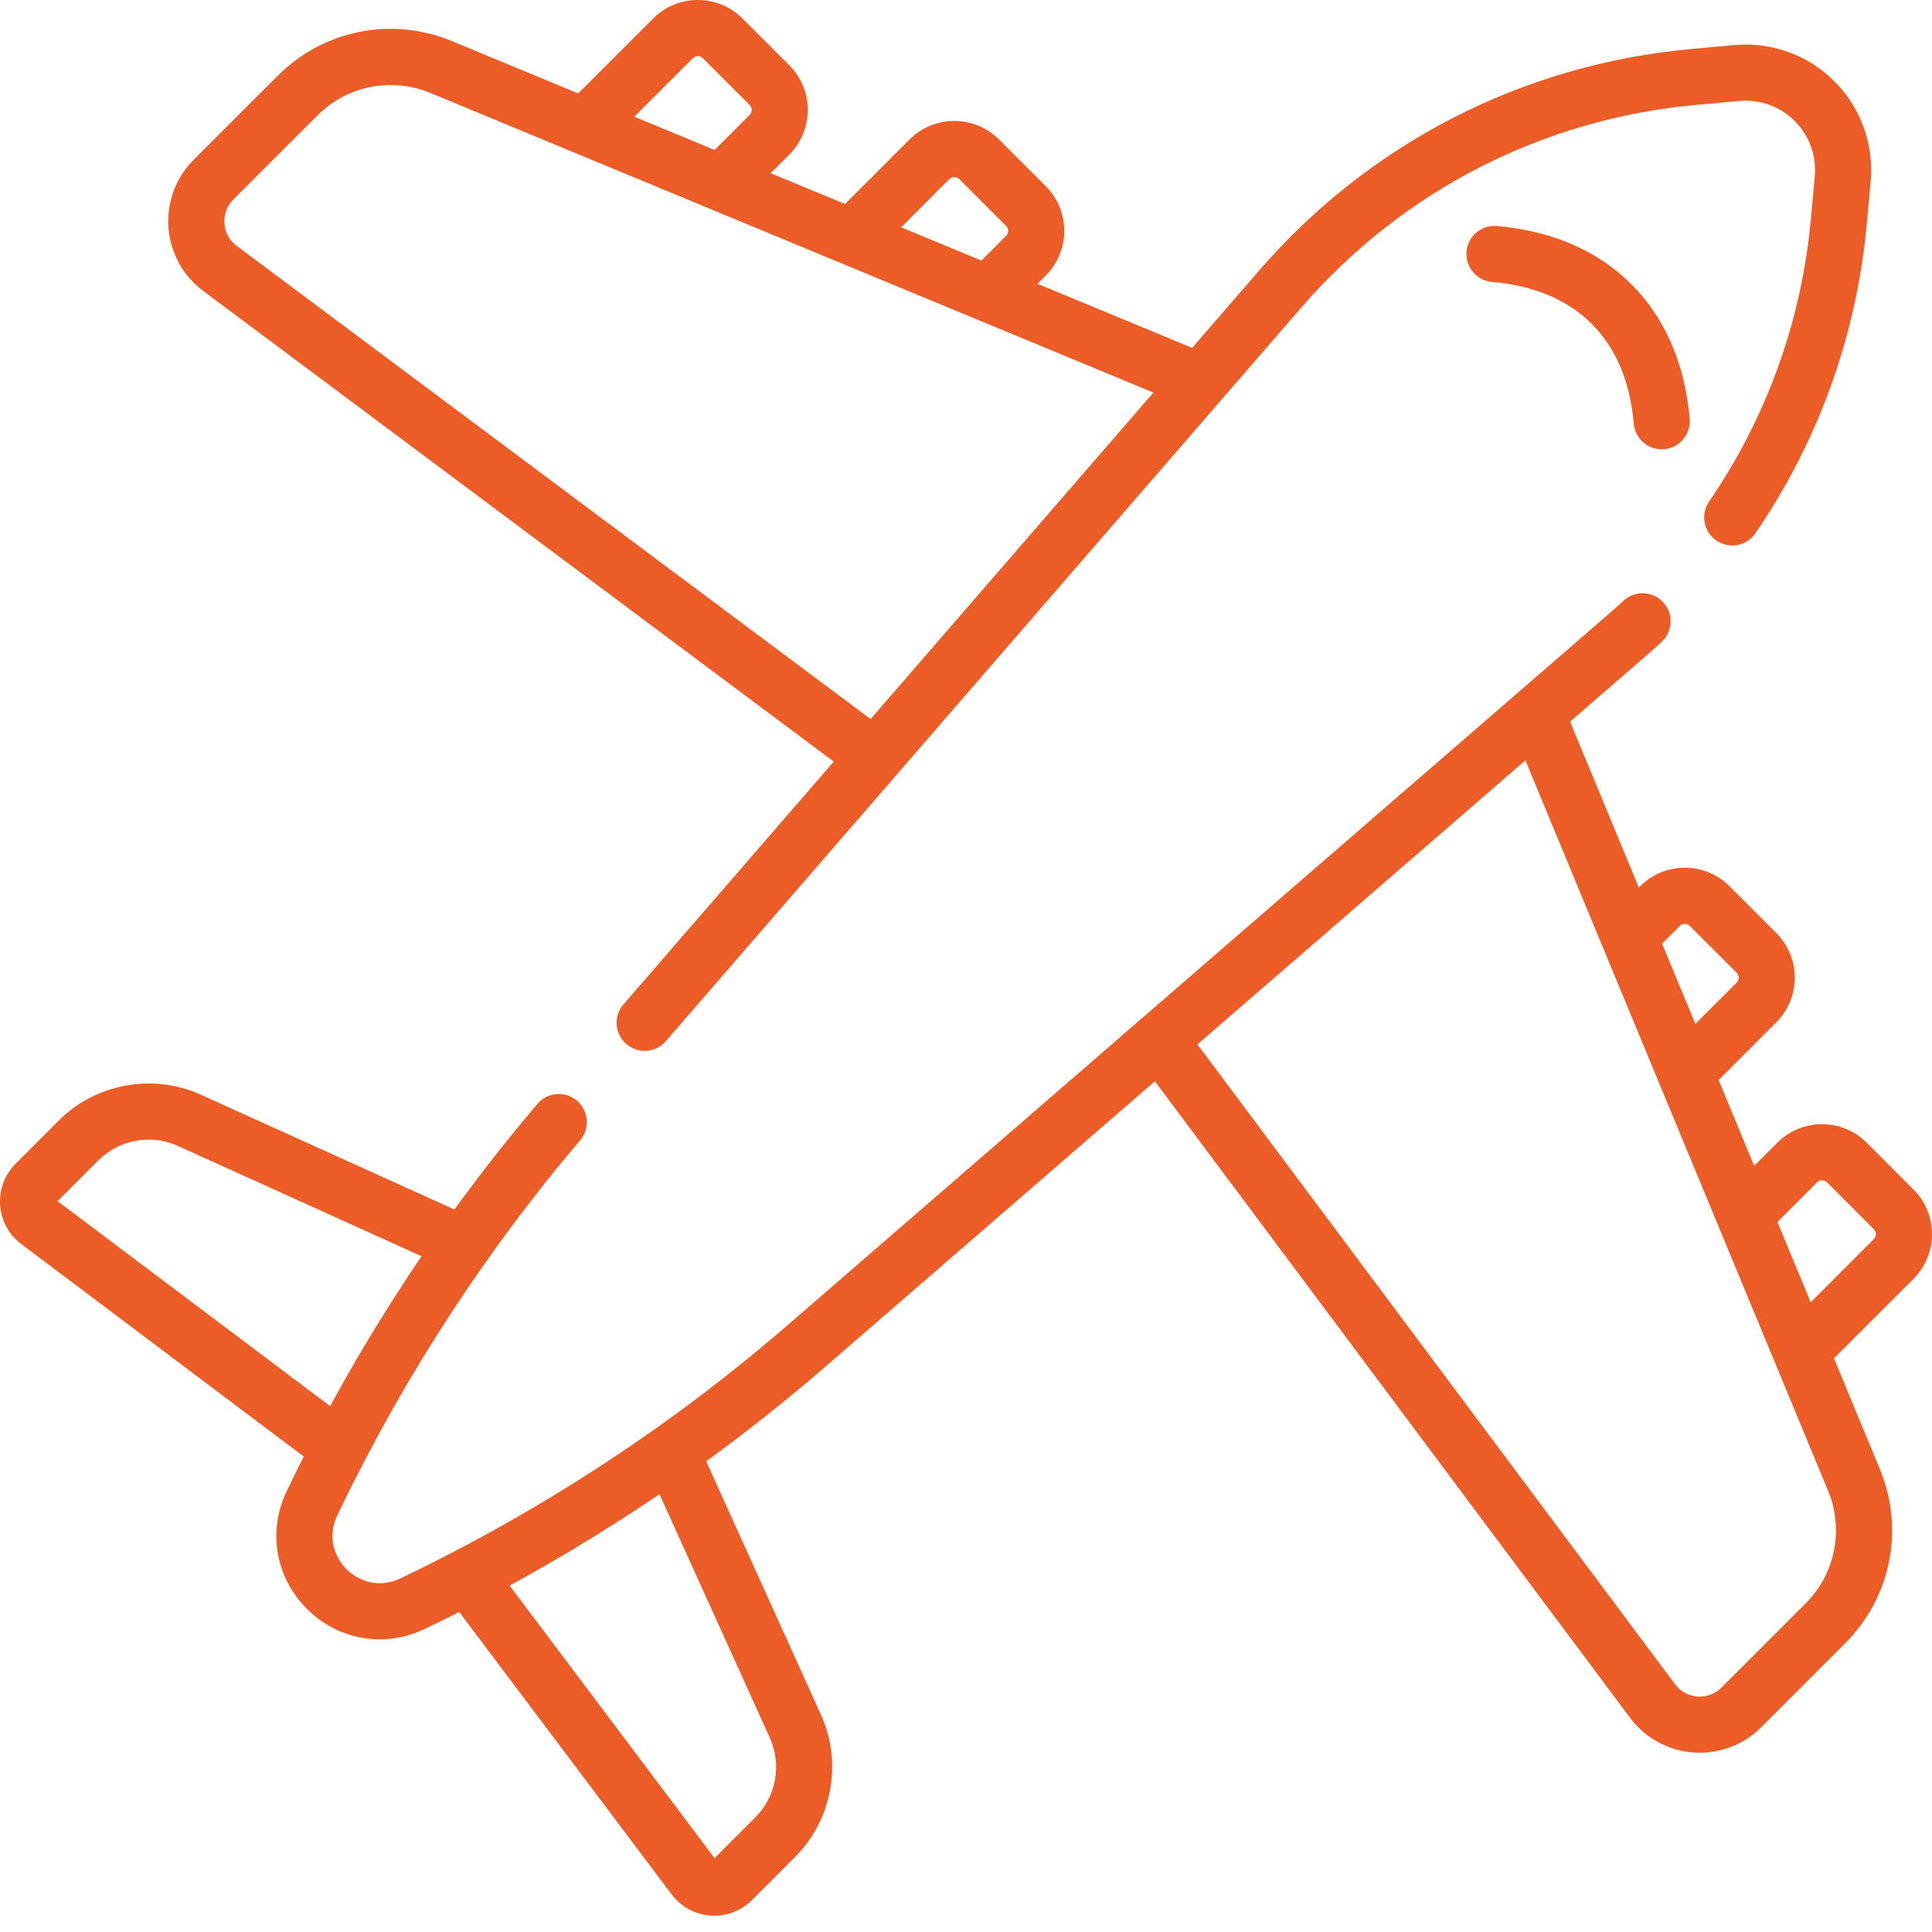 <svg width="50" height="50" viewBox="0 0 50 50" fill="none" xmlns="http://www.w3.org/2000/svg">
<path d="M43.729 10.839C43.483 7.961 41.617 6.096 38.739 5.849C38.644 5.841 38.548 5.852 38.458 5.881C38.367 5.91 38.282 5.956 38.209 6.017C38.136 6.079 38.076 6.154 38.032 6.239C37.989 6.324 37.962 6.416 37.954 6.511C37.946 6.606 37.956 6.702 37.985 6.793C38.014 6.884 38.06 6.968 38.122 7.041C38.183 7.114 38.258 7.174 38.343 7.218C38.428 7.262 38.52 7.288 38.615 7.297C40.793 7.483 42.096 8.785 42.282 10.963C42.296 11.134 42.371 11.294 42.492 11.415C42.597 11.52 42.732 11.59 42.879 11.616C43.026 11.642 43.177 11.622 43.312 11.56C43.447 11.497 43.559 11.394 43.634 11.265C43.709 11.136 43.742 10.988 43.729 10.839Z" fill="#EB5C26"/>
<path d="M47.474 2.105C47.137 1.767 46.73 1.508 46.282 1.346C45.833 1.184 45.354 1.122 44.88 1.166L43.752 1.27C39.408 1.668 35.443 3.703 32.586 7.001L30.852 9.003L26.851 7.345L27.065 7.131C27.702 6.494 27.702 5.457 27.065 4.82L25.853 3.608C25.216 2.971 24.179 2.971 23.542 3.608L21.869 5.28L19.946 4.483L20.428 4.001C21.065 3.364 21.065 2.327 20.428 1.69L19.216 0.478C18.578 -0.159 17.542 -0.159 16.905 0.478L14.964 2.418L11.694 1.063C10.144 0.421 8.376 0.772 7.189 1.959L5.013 4.135C4.784 4.363 4.608 4.638 4.495 4.94C4.383 5.243 4.336 5.566 4.36 5.888C4.383 6.21 4.475 6.523 4.63 6.806C4.785 7.089 4.999 7.335 5.258 7.528L21.578 19.71L16.13 25.999C16.007 26.145 15.945 26.334 15.96 26.525C15.975 26.715 16.064 26.893 16.209 27.018C16.353 27.143 16.542 27.206 16.732 27.194C16.923 27.181 17.102 27.093 17.228 26.95L23.187 20.071L23.187 20.071L26.706 16.008L33.684 7.952C36.294 4.939 39.916 3.08 43.885 2.716L45.012 2.613C45.275 2.588 45.54 2.622 45.788 2.712C46.036 2.801 46.261 2.945 46.447 3.132C46.634 3.318 46.777 3.543 46.867 3.791C46.957 4.039 46.991 4.304 46.966 4.567L46.863 5.694C46.621 8.31 45.714 10.822 44.226 12.988C44.12 13.147 44.081 13.341 44.117 13.528C44.154 13.716 44.262 13.881 44.419 13.989C44.577 14.097 44.77 14.139 44.958 14.106C45.146 14.073 45.313 13.967 45.423 13.811C47.051 11.44 48.045 8.691 48.309 5.826L48.413 4.699C48.457 4.224 48.395 3.746 48.233 3.297C48.071 2.849 47.812 2.441 47.474 2.105ZM24.569 4.635C24.586 4.618 24.606 4.605 24.628 4.596C24.65 4.586 24.674 4.582 24.697 4.582C24.721 4.582 24.745 4.586 24.767 4.596C24.789 4.605 24.809 4.618 24.826 4.635L26.038 5.847C26.109 5.918 26.109 6.033 26.038 6.104L25.399 6.743L24.809 6.499L23.322 5.882L24.569 4.635ZM17.932 1.505C17.949 1.488 17.969 1.475 17.991 1.466C18.013 1.456 18.036 1.452 18.06 1.452C18.084 1.452 18.108 1.456 18.13 1.466C18.152 1.475 18.172 1.488 18.189 1.505L19.401 2.717C19.435 2.751 19.454 2.798 19.454 2.846C19.454 2.894 19.435 2.94 19.401 2.974L18.494 3.881L16.416 3.02L17.932 1.505ZM22.531 18.609L6.127 6.364C6.035 6.297 5.958 6.209 5.903 6.109C5.848 6.009 5.816 5.897 5.809 5.783C5.8 5.669 5.816 5.554 5.856 5.447C5.895 5.34 5.958 5.243 6.04 5.162L8.216 2.986C8.465 2.737 8.76 2.539 9.084 2.404C9.409 2.269 9.757 2.2 10.109 2.2C10.455 2.2 10.804 2.267 11.138 2.405L29.85 10.16L22.531 18.609Z" fill="#EB5C26"/>
<path d="M49.522 30.785L48.31 29.572C47.672 28.935 46.636 28.935 45.999 29.572L45.398 30.172L44.478 27.951L45.971 26.458C46.608 25.821 46.608 24.784 45.971 24.147L44.759 22.935C44.121 22.297 43.085 22.298 42.448 22.935L42.413 22.969L40.634 18.676L42.578 16.992C42.722 16.868 42.864 16.741 43.003 16.611C43.073 16.547 43.13 16.468 43.17 16.382C43.209 16.295 43.232 16.201 43.236 16.106C43.239 16.011 43.224 15.916 43.191 15.826C43.158 15.737 43.107 15.655 43.042 15.585C42.977 15.515 42.899 15.459 42.813 15.419C42.726 15.379 42.633 15.357 42.537 15.353C42.442 15.35 42.347 15.365 42.257 15.398C42.168 15.431 42.086 15.481 42.016 15.546C41.888 15.665 41.759 15.781 41.627 15.895L20.407 34.274C19.299 35.234 18.145 36.138 16.948 36.985C15.293 38.155 13.56 39.212 11.763 40.149L11.761 40.15C11.299 40.391 10.832 40.624 10.362 40.849C9.786 41.123 9.265 40.905 8.969 40.61C8.673 40.314 8.455 39.793 8.73 39.217C8.97 38.716 9.219 38.219 9.477 37.727C9.573 37.542 9.671 37.358 9.77 37.175C9.793 37.133 9.816 37.092 9.838 37.051C9.936 36.871 10.036 36.691 10.136 36.513C10.157 36.475 10.179 36.438 10.2 36.401C10.304 36.218 10.408 36.036 10.514 35.855C10.534 35.821 10.554 35.788 10.574 35.754C10.682 35.571 10.792 35.388 10.903 35.205C10.923 35.172 10.943 35.139 10.963 35.106C11.074 34.926 11.186 34.746 11.299 34.567C11.322 34.531 11.345 34.494 11.368 34.458C11.506 34.242 11.645 34.027 11.786 33.813C12.032 33.442 12.283 33.074 12.539 32.71C13.318 31.603 14.146 30.532 15.022 29.501C15.143 29.353 15.202 29.164 15.185 28.974C15.168 28.784 15.077 28.609 14.931 28.485C14.786 28.362 14.598 28.3 14.408 28.314C14.217 28.328 14.04 28.417 13.915 28.56C13.163 29.447 12.444 30.361 11.761 31.302L5.197 28.331C3.959 27.77 2.482 28.039 1.521 29L0.404 30.117C0.264 30.257 0.156 30.425 0.087 30.61C0.018 30.795 -0.01 30.993 0.003 31.19C0.017 31.387 0.073 31.579 0.168 31.752C0.262 31.926 0.393 32.077 0.551 32.196L7.861 37.694C7.71 37.992 7.563 38.291 7.419 38.592C6.924 39.629 7.129 40.824 7.942 41.637C8.46 42.155 9.134 42.426 9.824 42.426C10.215 42.426 10.612 42.339 10.987 42.16C11.288 42.016 11.587 41.868 11.885 41.718L17.383 49.028C17.502 49.186 17.653 49.317 17.826 49.411C18 49.505 18.192 49.562 18.389 49.575C18.586 49.589 18.783 49.561 18.968 49.491C19.154 49.422 19.322 49.314 19.461 49.174L20.578 48.057C21.539 47.096 21.808 45.619 21.248 44.381L18.277 37.819C19.338 37.047 20.366 36.231 21.358 35.372L29.889 27.983L42.186 44.456C42.395 44.737 42.667 44.965 42.98 45.122C43.293 45.279 43.639 45.361 43.989 45.36C44.583 45.36 45.156 45.125 45.579 44.702L47.755 42.525C48.942 41.339 49.294 39.571 48.651 38.02L47.463 35.154L49.522 33.096C50.159 32.458 50.159 31.422 49.522 30.785ZM1.49 31.085L2.549 30.027C3.084 29.492 3.908 29.342 4.598 29.654L10.91 32.511C10.896 32.531 10.883 32.551 10.869 32.571C10.791 32.688 10.712 32.804 10.634 32.922C10.597 32.979 10.559 33.036 10.521 33.093C10.257 33.496 9.998 33.902 9.746 34.313C9.715 34.364 9.683 34.415 9.652 34.467C9.578 34.589 9.504 34.712 9.43 34.835C9.392 34.899 9.355 34.962 9.317 35.026C9.246 35.147 9.176 35.267 9.106 35.387C9.07 35.449 9.036 35.511 9 35.572C8.885 35.774 8.771 35.977 8.659 36.181C8.62 36.25 8.581 36.32 8.543 36.39L1.49 31.085ZM19.925 44.98C20.237 45.671 20.087 46.494 19.551 47.03L18.493 48.088L13.189 41.035C13.303 40.973 13.417 40.91 13.53 40.847C13.693 40.756 13.855 40.665 14.016 40.573C14.092 40.529 14.168 40.486 14.244 40.442C14.366 40.372 14.487 40.301 14.608 40.229C14.668 40.194 14.728 40.157 14.789 40.121C15.205 39.873 15.617 39.618 16.025 39.356C16.079 39.322 16.132 39.288 16.185 39.253C16.311 39.172 16.437 39.09 16.563 39.007C16.613 38.974 16.663 38.94 16.713 38.907C16.831 38.828 16.95 38.75 17.068 38.67L19.925 44.98ZM43.475 23.962C43.509 23.928 43.555 23.909 43.603 23.909C43.651 23.909 43.697 23.928 43.731 23.962L44.944 25.174C44.978 25.208 44.997 25.255 44.997 25.303C44.997 25.351 44.978 25.397 44.944 25.431L43.876 26.499L43.222 24.92L43.015 24.421L43.475 23.962ZM46.728 41.498L44.552 43.674C44.386 43.84 44.166 43.922 43.931 43.906C43.817 43.898 43.706 43.866 43.605 43.811C43.505 43.756 43.418 43.68 43.35 43.588L30.99 27.029L33.581 24.786L39.477 19.678L47.309 38.577C47.513 39.066 47.567 39.605 47.464 40.126C47.36 40.646 47.104 41.124 46.728 41.498ZM48.495 32.068L46.861 33.702L46 31.625L47.026 30.599C47.06 30.565 47.106 30.546 47.154 30.546C47.202 30.546 47.249 30.565 47.283 30.599L48.495 31.811V31.811C48.529 31.846 48.548 31.892 48.548 31.94C48.548 31.988 48.529 32.034 48.495 32.068Z" fill="#EB5C26"/>
</svg>
